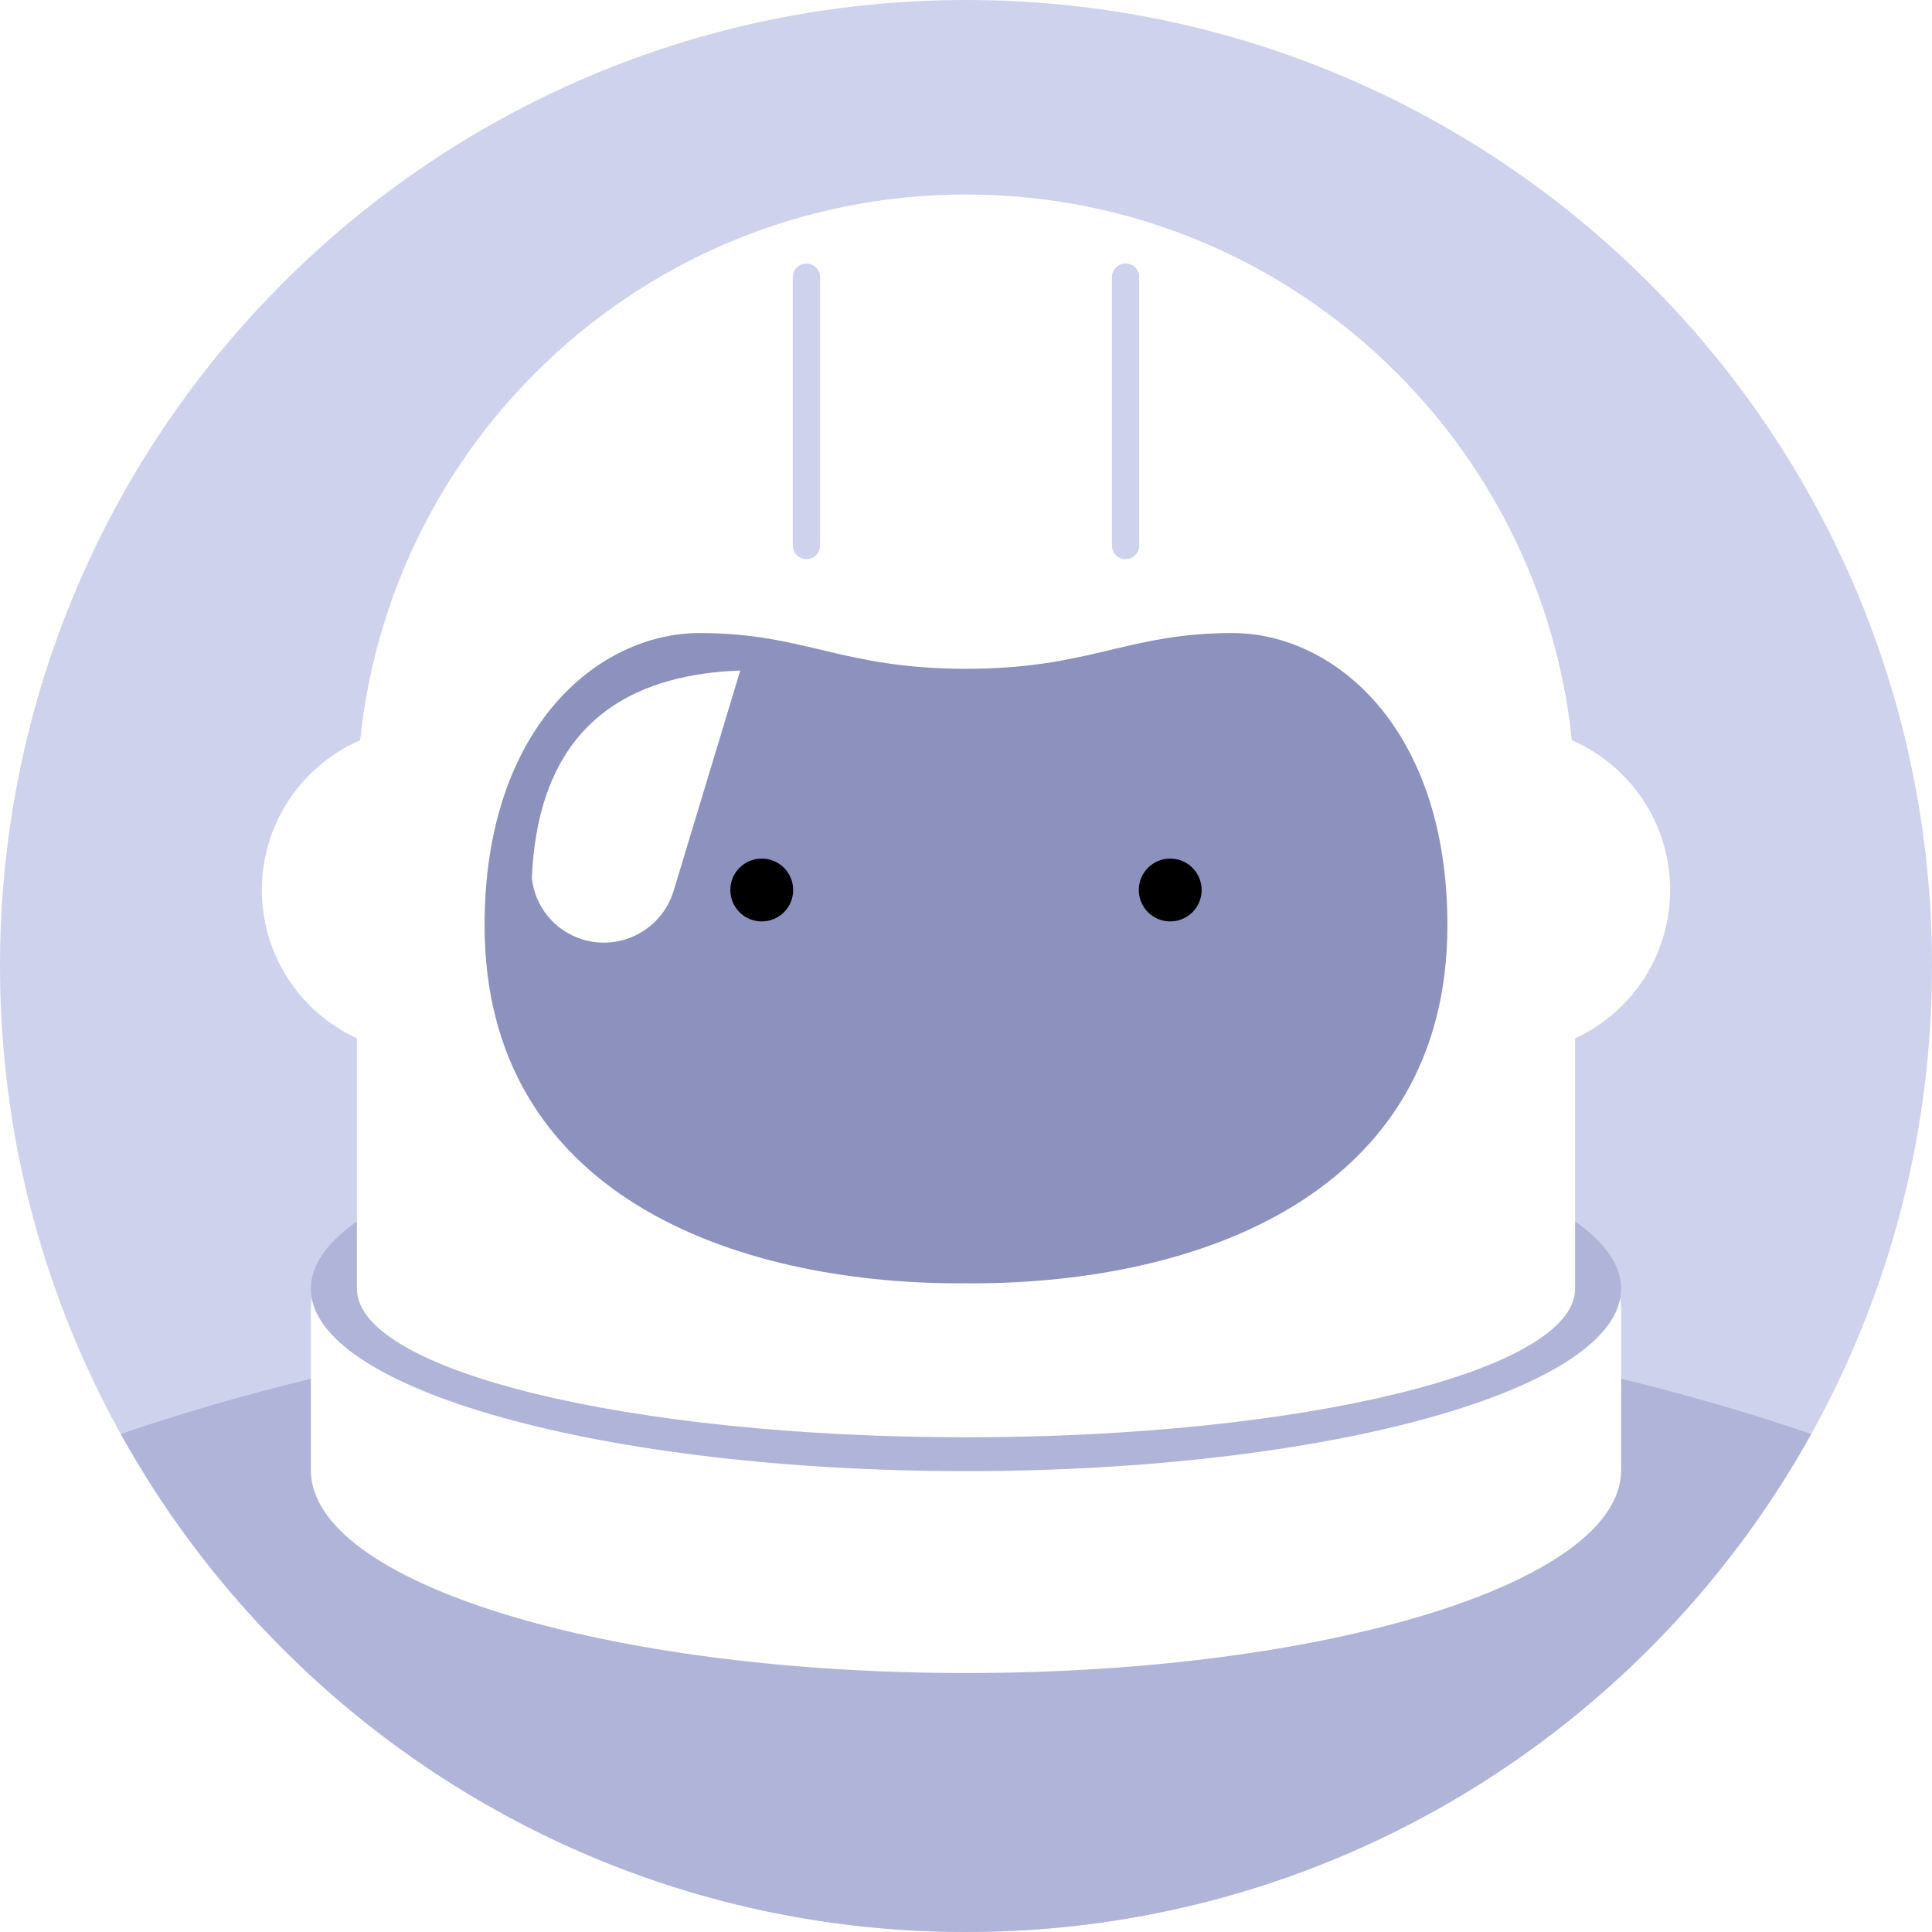 <svg width="120" height="120" viewBox="0 0 120 120" fill="none" xmlns="http://www.w3.org/2000/svg">
<rect width="120" height="120" fill="white"/>
<path d="M60 120C93.137 120 120 93.137 120 60C120 26.863 93.137 0 60 0C26.863 0 0 26.863 0 60C0 93.137 26.863 120 60 120Z" fill="#CED2ED"/>
<path d="M112.497 89.067C102.263 107.513 82.592 119.999 60.002 119.999C37.413 119.999 17.736 107.513 7.502 89.067C22.449 83.958 40.529 80.967 60.002 80.967C79.476 80.967 97.55 83.959 112.497 89.067Z" fill="#B0B4D9"/>
<path d="M59.999 68.717C37.527 68.717 19.309 74.356 19.309 81.311V91.321C19.309 98.277 37.527 103.915 59.999 103.915C82.472 103.915 100.69 98.277 100.69 91.321V81.311C100.69 74.356 82.472 68.717 59.999 68.717Z" fill="white"/>
<path d="M59.999 91.374C82.472 91.374 100.689 86.302 100.689 80.045C100.689 73.789 82.472 68.717 59.999 68.717C37.527 68.717 19.309 73.789 19.309 80.045C19.309 86.302 37.527 91.374 59.999 91.374Z" fill="#B0B4D9"/>
<path d="M26.404 65.419C32.003 65.419 36.543 60.88 36.543 55.28C36.543 49.68 32.003 45.141 26.404 45.141C20.804 45.141 16.264 49.68 16.264 55.28C16.264 60.88 20.804 65.419 26.404 65.419Z" fill="white"/>
<path d="M93.596 65.419C99.196 65.419 103.735 60.88 103.735 55.28C103.735 49.68 99.196 45.141 93.596 45.141C87.996 45.141 83.457 49.68 83.457 55.28C83.457 60.88 87.996 65.419 93.596 65.419Z" fill="white"/>
<path d="M60.001 12.08C39.106 12.08 22.168 29.018 22.168 49.913V80.045H22.169C22.169 85.141 39.106 89.272 60 89.272C80.894 89.272 97.832 85.141 97.832 80.045V49.913C97.832 29.019 80.894 12.08 60.001 12.08Z" fill="white"/>
<path d="M76.55 39.32C69.964 39.32 67.748 41.54 60 41.54C52.252 41.54 50.036 39.32 43.45 39.32C37.194 39.32 30.098 45.137 30.098 57.47C30.098 74.207 45.586 79.711 59.631 79.711C59.754 79.711 59.877 79.706 59.999 79.704C60.123 79.706 60.245 79.711 60.368 79.711C74.413 79.711 89.901 74.207 89.901 57.47C89.902 45.136 82.806 39.32 76.55 39.32Z" fill="#8C91BD"/>
<path d="M69.913 34.731C69.446 34.731 69.066 34.352 69.066 33.884V17.216C69.066 16.748 69.446 16.369 69.913 16.369C70.38 16.369 70.76 16.748 70.76 17.216V33.884C70.76 34.352 70.38 34.731 69.913 34.731Z" fill="#CED2ED"/>
<path d="M50.089 34.73C49.621 34.73 49.242 34.351 49.242 33.884V17.216C49.242 16.748 49.621 16.369 50.089 16.369C50.556 16.369 50.935 16.748 50.935 17.216V33.884C50.935 34.351 50.557 34.73 50.089 34.73Z" fill="#CED2ED"/>
<path d="M45.98 41.645L41.84 55.335C41.114 57.722 38.59 59.075 36.203 58.358C34.432 57.822 33.234 56.297 33.034 54.563C33.462 44.17 40.082 41.869 45.98 41.645Z" fill="white"/>
<path d="M47.314 57.231C48.392 57.231 49.266 56.357 49.266 55.279C49.266 54.202 48.392 53.328 47.314 53.328C46.237 53.328 45.362 54.202 45.362 55.279C45.362 56.357 46.236 57.231 47.314 57.231Z" fill="black"/>
<path d="M72.685 57.231C73.763 57.231 74.636 56.357 74.636 55.279C74.636 54.202 73.763 53.328 72.685 53.328C71.607 53.328 70.733 54.202 70.733 55.279C70.733 56.357 71.607 57.231 72.685 57.231Z" fill="black"/>
</svg>
